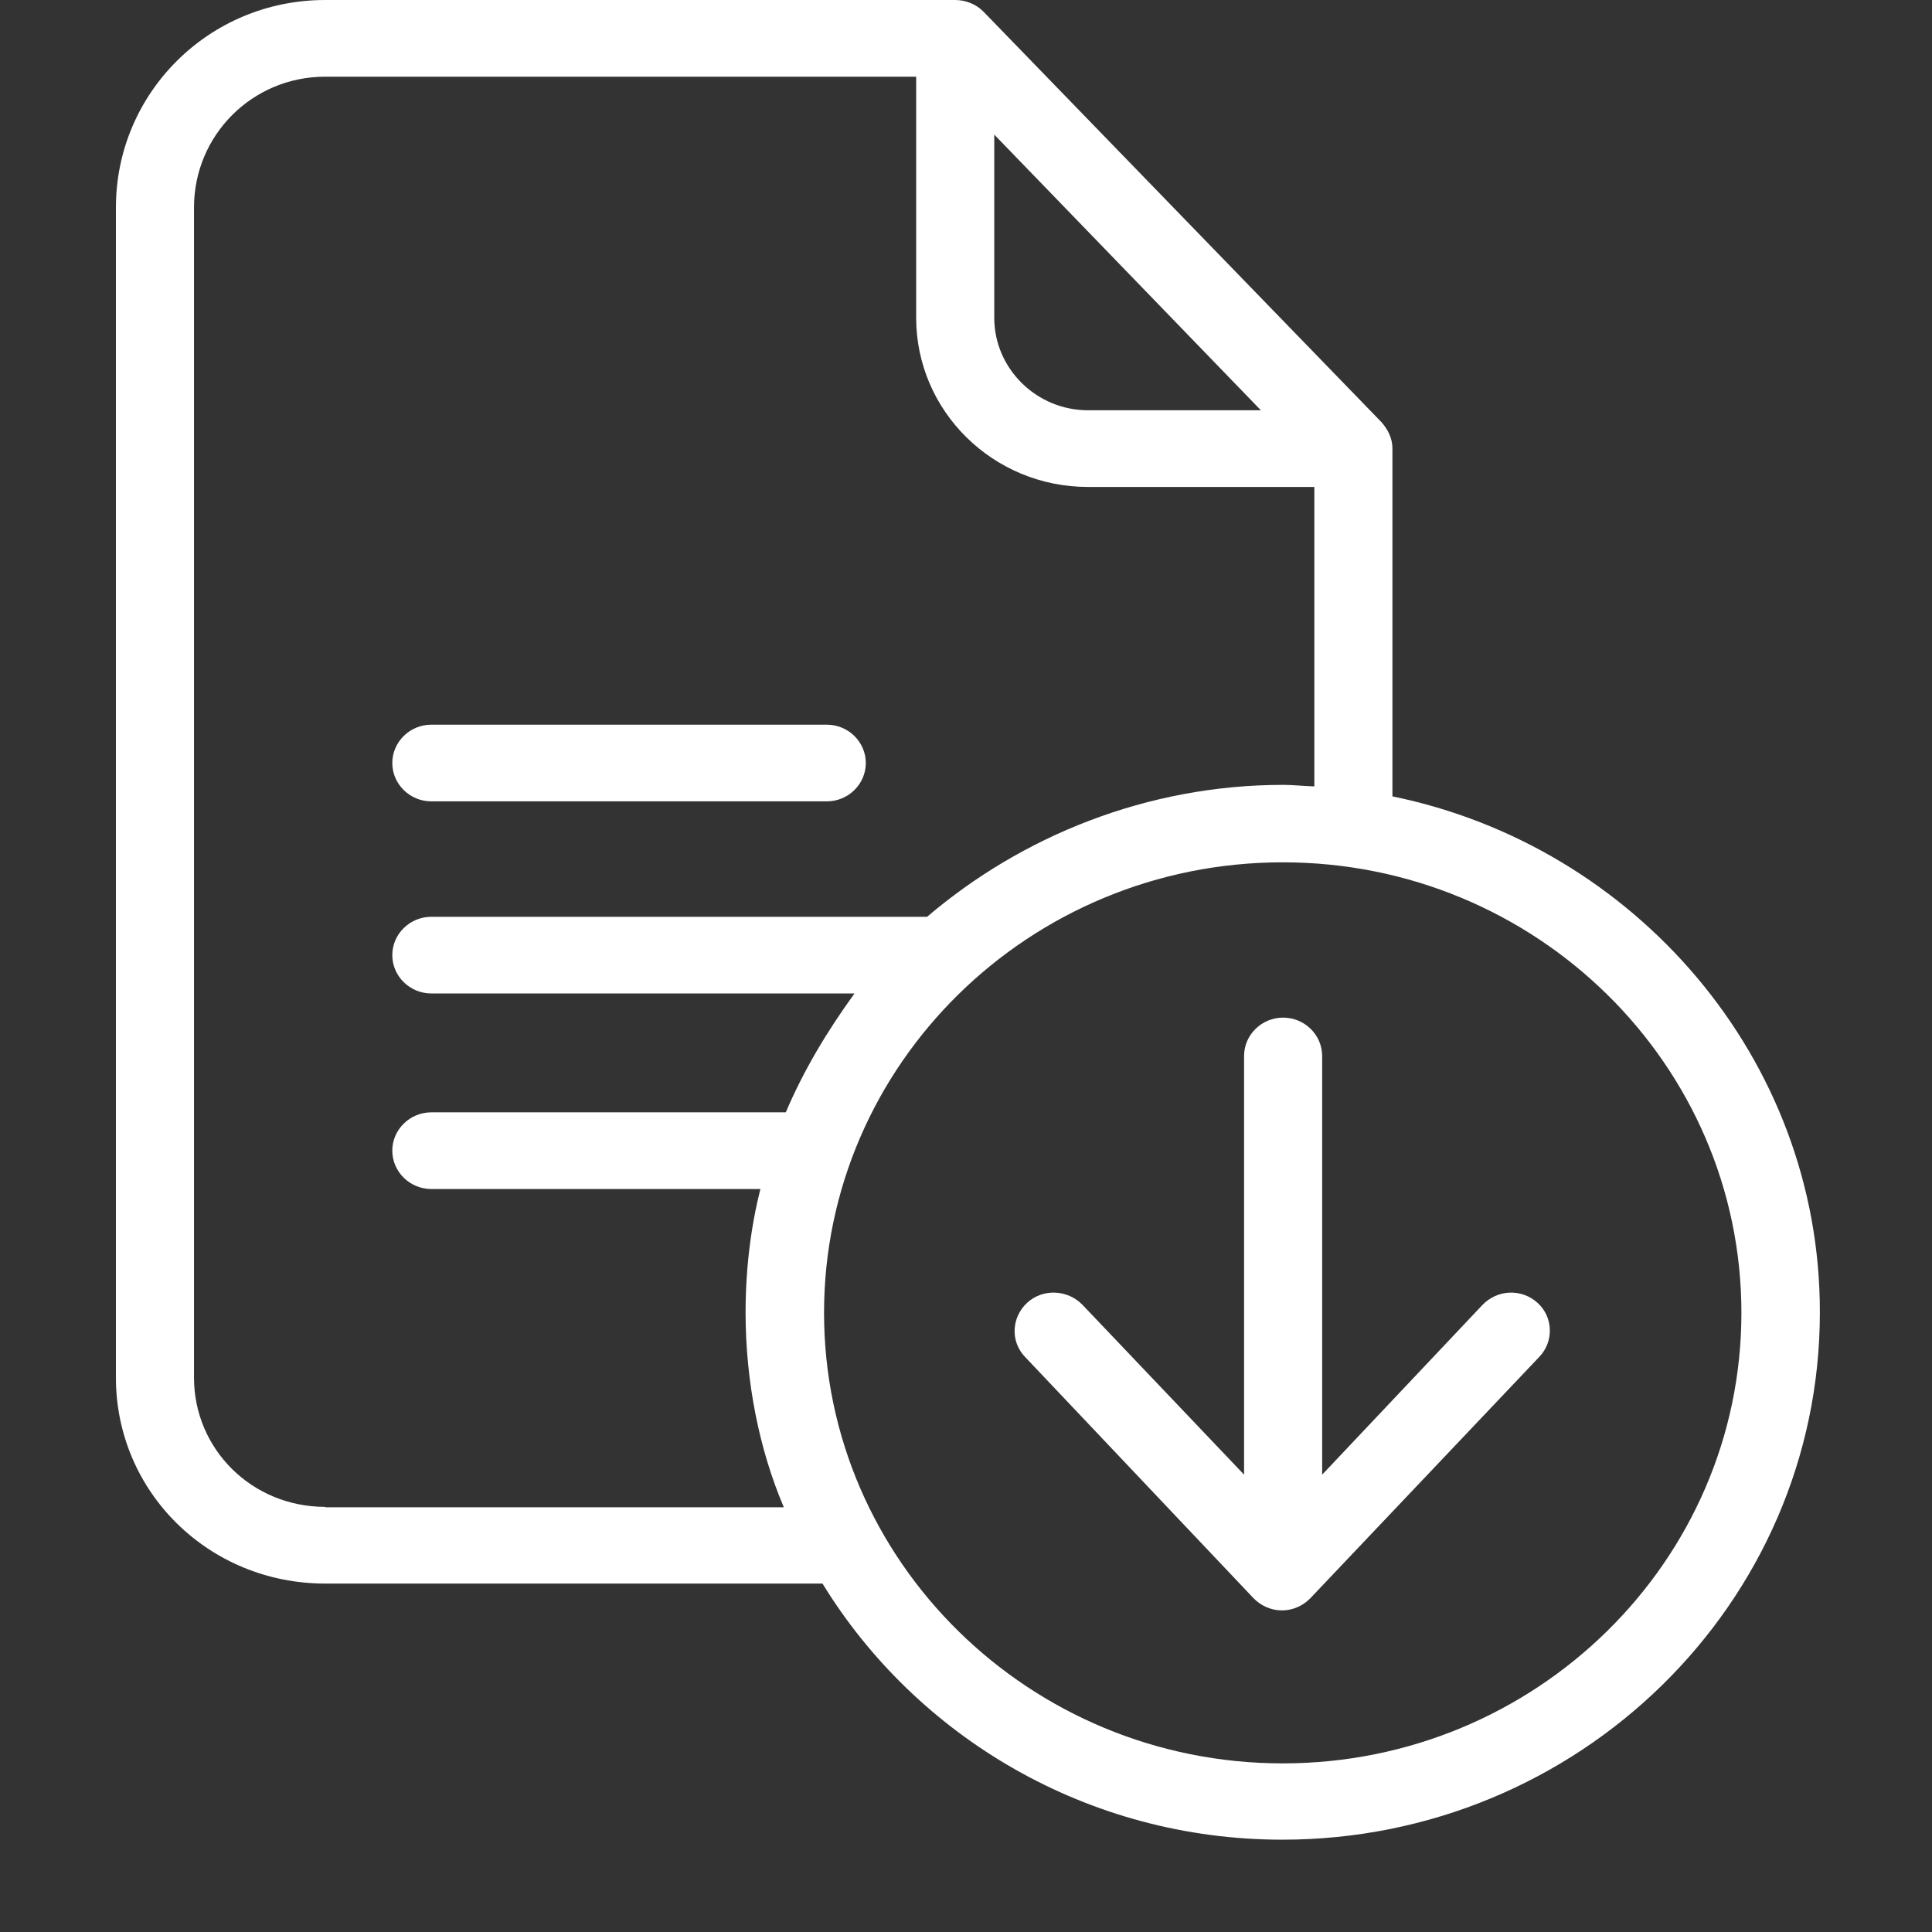 <?xml version="1.0" encoding="UTF-8"?>
<svg width="200px" height="200px" viewBox="0 0 200 200" version="1.1" xmlns="http://www.w3.org/2000/svg" xmlns:xlink="http://www.w3.org/1999/xlink">
    <rect x="0" y="0" width="200" height="200" fill="#333333" stroke="none"/>
    <!-- Generator: Sketch 57 (83077) - https://sketch.com -->
    <title>Artboard</title>
    <desc>Created with Sketch.</desc>
    <g id="Artboard" stroke="none" stroke-width="1" fill="none" fill-rule="evenodd">
        <g id="file-(1)" transform="translate(12, 0)" fill="#FFFFFF" fill-rule="nonzero">
            <path d="M132.143,82.441 L132.143,46.401 C132.143,45.369 131.658,44.416 130.971,43.662 L89.833,1.231 C89.065,0.437 87.973,0 86.883,0 L21.659,0 C9.618,0 0,9.645 0,21.473 L0,142.615 C0,154.443 9.618,163.93 21.659,163.93 L73.144,163.93 C82.882,179.806 100.583,190.443 120.747,190.443 C151.378,190.443 176.392,165.993 176.392,135.867 C176.434,109.551 157.197,87.562 132.143,82.441 Z M90.925,13.933 L118.525,42.47 L100.623,42.47 C95.288,42.47 90.925,38.145 90.925,32.905 L90.925,13.933 Z M21.659,155.991 C14.103,155.991 8.083,150.036 8.083,142.615 L8.083,21.473 C8.083,14.011 14.103,7.939 21.659,7.939 L82.842,7.939 L82.842,32.905 C82.842,42.55 90.803,50.409 100.623,50.409 L124.06,50.409 L124.06,81.408 C122.849,81.369 121.878,81.25 120.828,81.25 C106.725,81.25 93.753,86.569 83.974,94.905 L32.652,94.905 C30.429,94.905 28.61,96.691 28.61,98.873 C28.61,101.057 30.429,102.843 32.652,102.843 L76.457,102.843 C73.588,106.812 71.203,110.782 69.345,115.148 L32.652,115.148 C30.429,115.148 28.61,116.933 28.61,119.117 C28.61,121.3 30.429,123.087 32.652,123.087 L66.718,123.087 C65.708,127.056 65.182,131.462 65.182,135.867 C65.182,143.011 66.597,150.077 69.142,156.031 L21.659,156.031 L21.659,155.991 Z M120.788,182.545 C94.602,182.545 73.305,161.627 73.305,135.906 C73.305,110.186 94.561,89.267 120.788,89.267 C147.014,89.267 168.27,110.186 168.27,135.906 C168.27,161.627 146.974,182.545 120.788,182.545 Z" id="Shape"></path>
            <path d="M32.652,82.957 L73.588,82.957 C75.811,82.957 77.629,81.17 77.629,78.988 C77.629,76.804 75.811,75.018 73.588,75.018 L32.652,75.018 C30.429,75.018 28.61,76.804 28.61,78.988 C28.61,81.17 30.429,82.957 32.652,82.957 Z" id="Path"></path>
            <path d="M141.477,135.072 L124.869,152.656 L124.869,109.313 C124.869,107.129 123.05,105.343 120.828,105.343 C118.605,105.343 116.787,107.129 116.787,109.313 L116.787,152.656 L100.056,135.072 C98.521,133.486 95.935,133.367 94.318,134.875 C92.701,136.383 92.58,138.883 94.117,140.472 L117.757,165.438 C118.525,166.231 119.575,166.708 120.707,166.708 C121.838,166.708 122.889,166.231 123.656,165.438 L147.338,140.472 C148.873,138.883 148.792,136.344 147.175,134.875 C145.518,133.367 143.014,133.486 141.477,135.072 Z" id="Path"></path>
        </g>
    </g>
</svg>